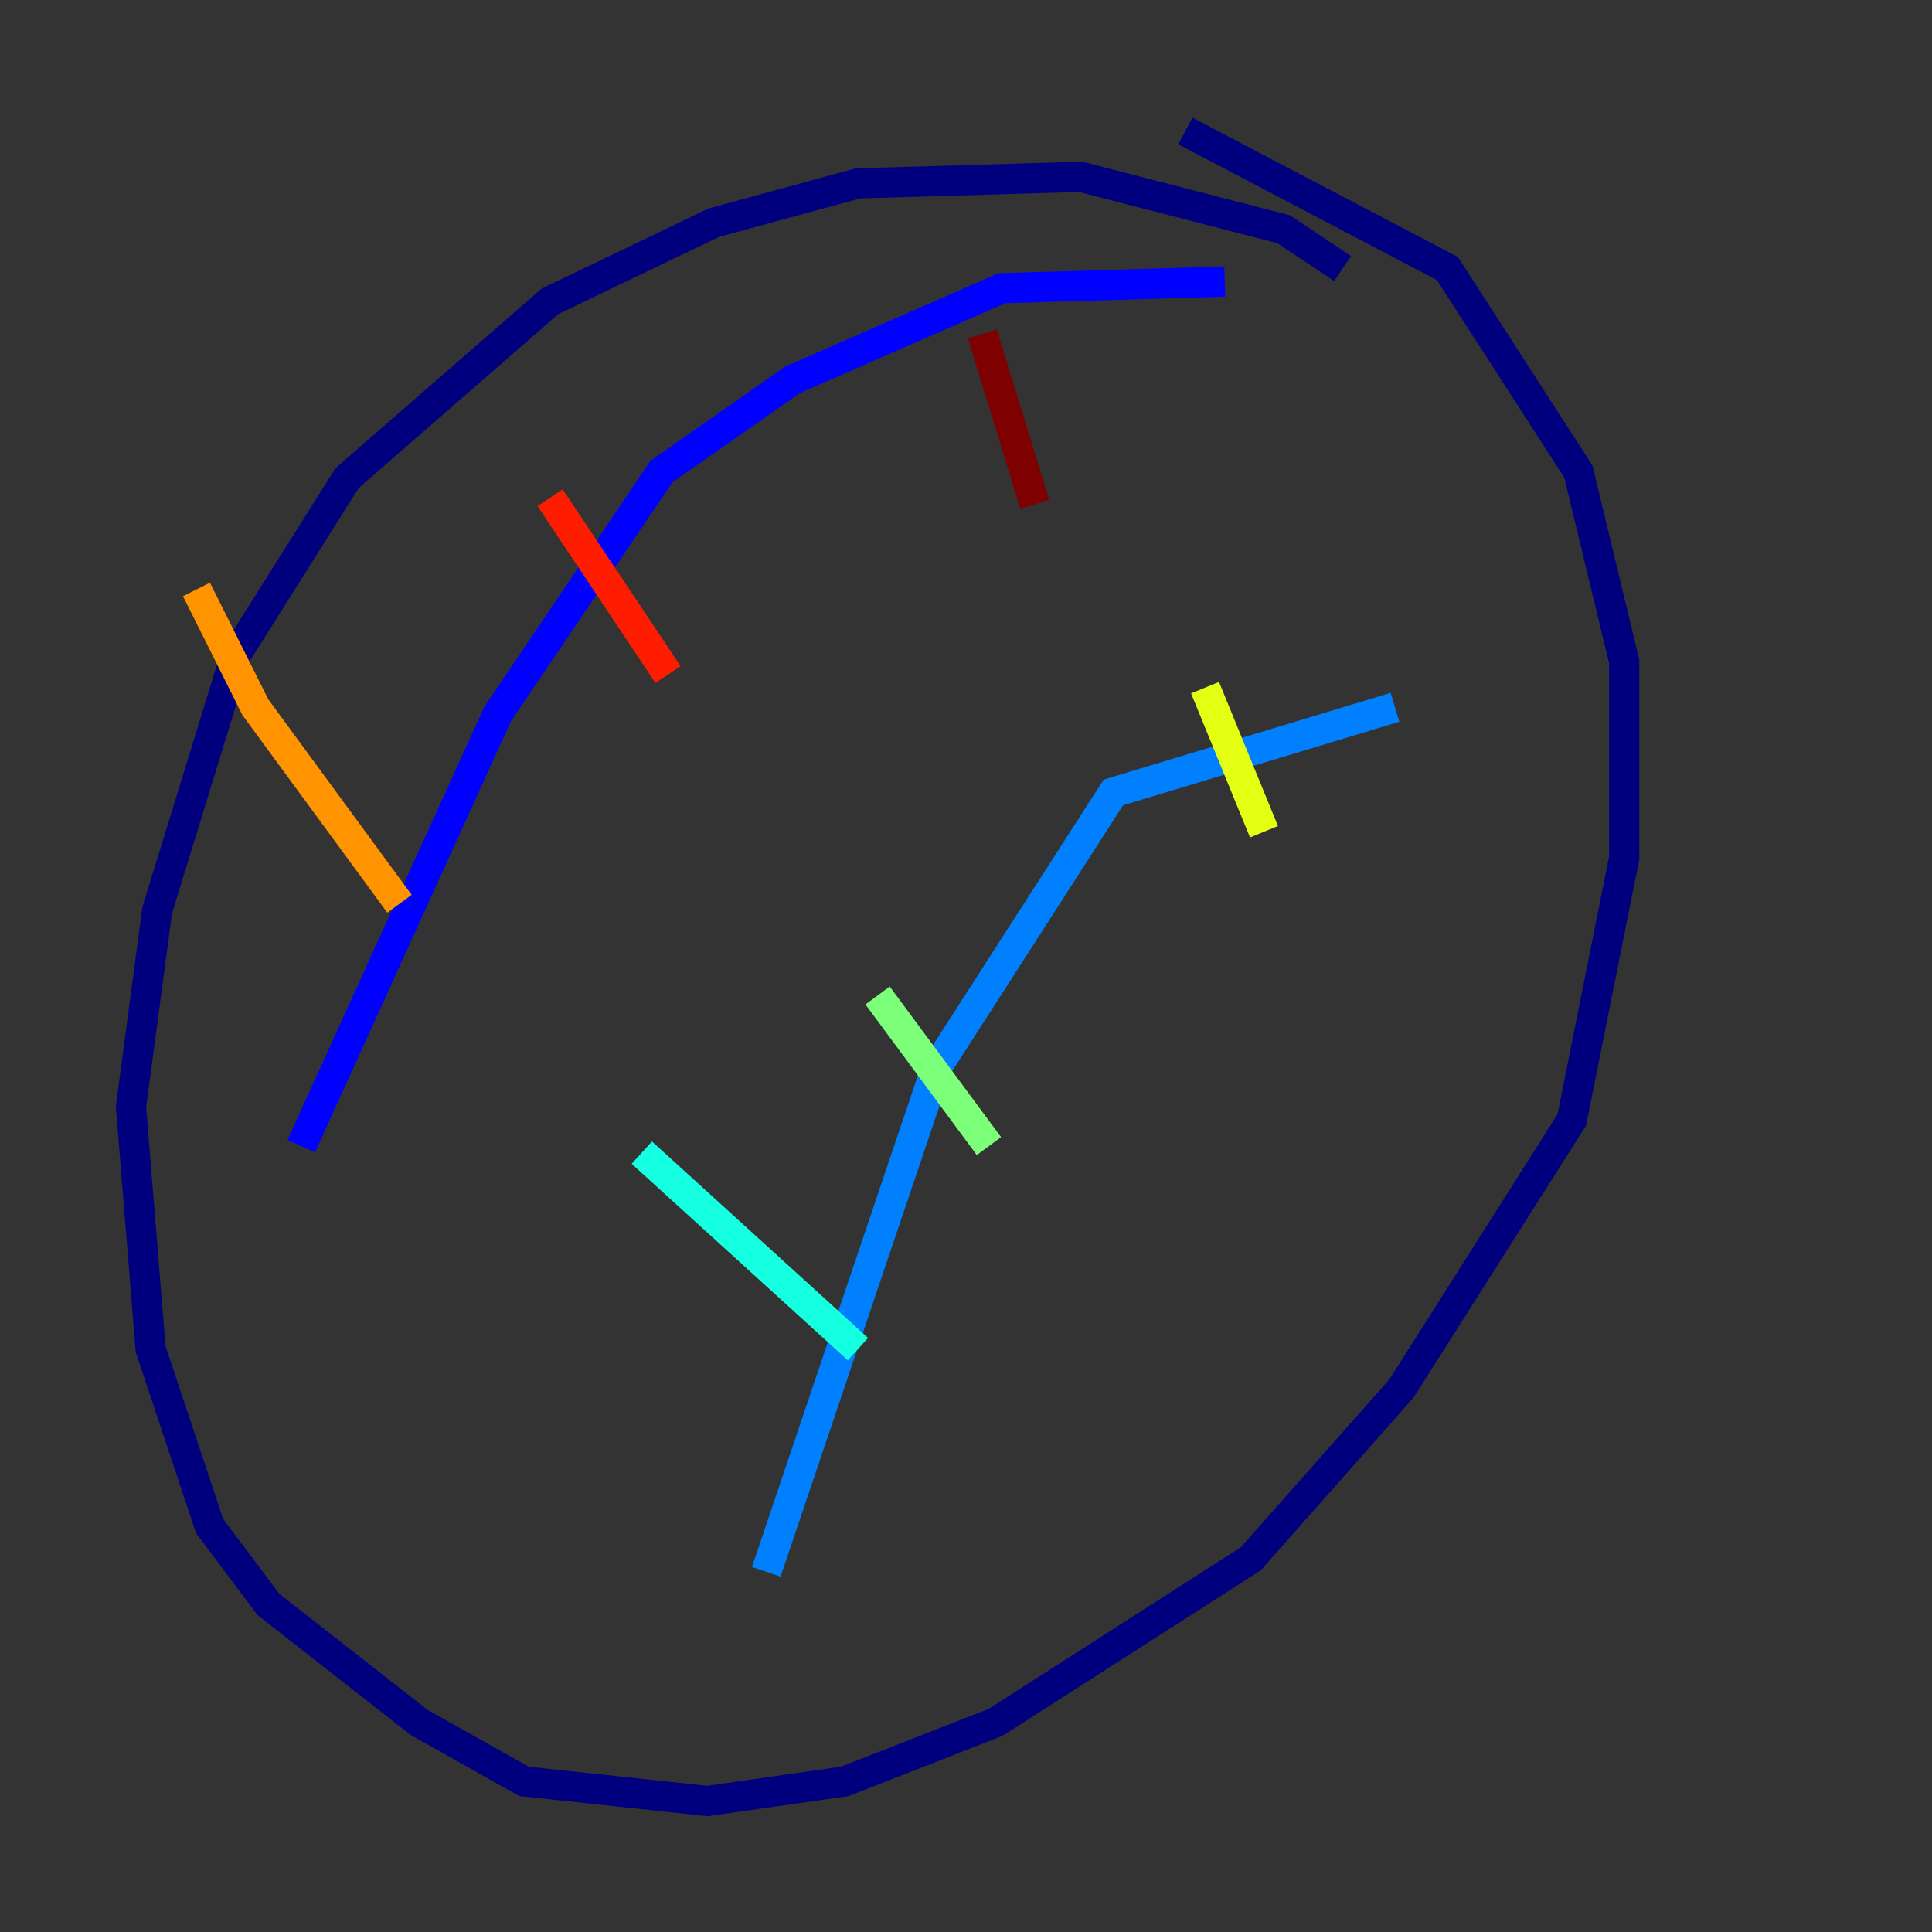 <?xml version="1.0" encoding="utf-8" ?>
<svg baseProfile="tiny" height="128" version="1.2" viewBox="0,0,128,128" width="128" xmlns="http://www.w3.org/2000/svg" xmlns:ev="http://www.w3.org/2001/xml-events" xmlns:xlink="http://www.w3.org/1999/xlink"><rect x="0" y="0" width="128" height="128" fill="#333333" stroke="none"/><defs /><polyline fill="none" points="88.949,17.79 85.044,15.186 71.593,11.715 56.841,12.149 47.295,14.752 36.447,19.959 22.997,31.675 15.62,43.39 10.414,60.312 8.678,73.329 9.98,89.383 13.885,101.098 17.79,106.305 27.77,114.115 34.712,118.02 46.861,119.322 55.973,118.02 65.953,114.115 82.875,103.268 92.854,91.986 104.136,74.197 107.607,56.841 107.607,43.824 104.57,31.241 95.891,17.79 78.536,8.678" stroke="#00007f" stroke-width="2" /><polyline fill="none" points="19.959,75.932 32.976,47.295 43.824,31.241 52.502,25.166 66.386,19.091 81.139,18.658" stroke="#0000ff" stroke-width="2" /><polyline fill="none" points="50.766,104.136 62.047,70.725 73.763,52.502 92.42,46.861" stroke="#0080ff" stroke-width="2" /><polyline fill="none" points="42.522,76.366 56.841,89.383" stroke="#15ffe1" stroke-width="2" /><polyline fill="none" points="58.142,65.953 65.519,75.932" stroke="#7cff79" stroke-width="2" /><polyline fill="none" points="79.837,45.559 83.742,55.105" stroke="#e4ff12" stroke-width="2" /><polyline fill="none" points="13.017,39.051 16.922,46.861 26.468,59.878" stroke="#ff9400" stroke-width="2" /><polyline fill="none" points="36.447,32.976 44.258,44.691" stroke="#ff1d00" stroke-width="2" /><polyline fill="none" points="65.085,22.129 68.556,33.41" stroke="#7f0000" stroke-width="2" /></svg>